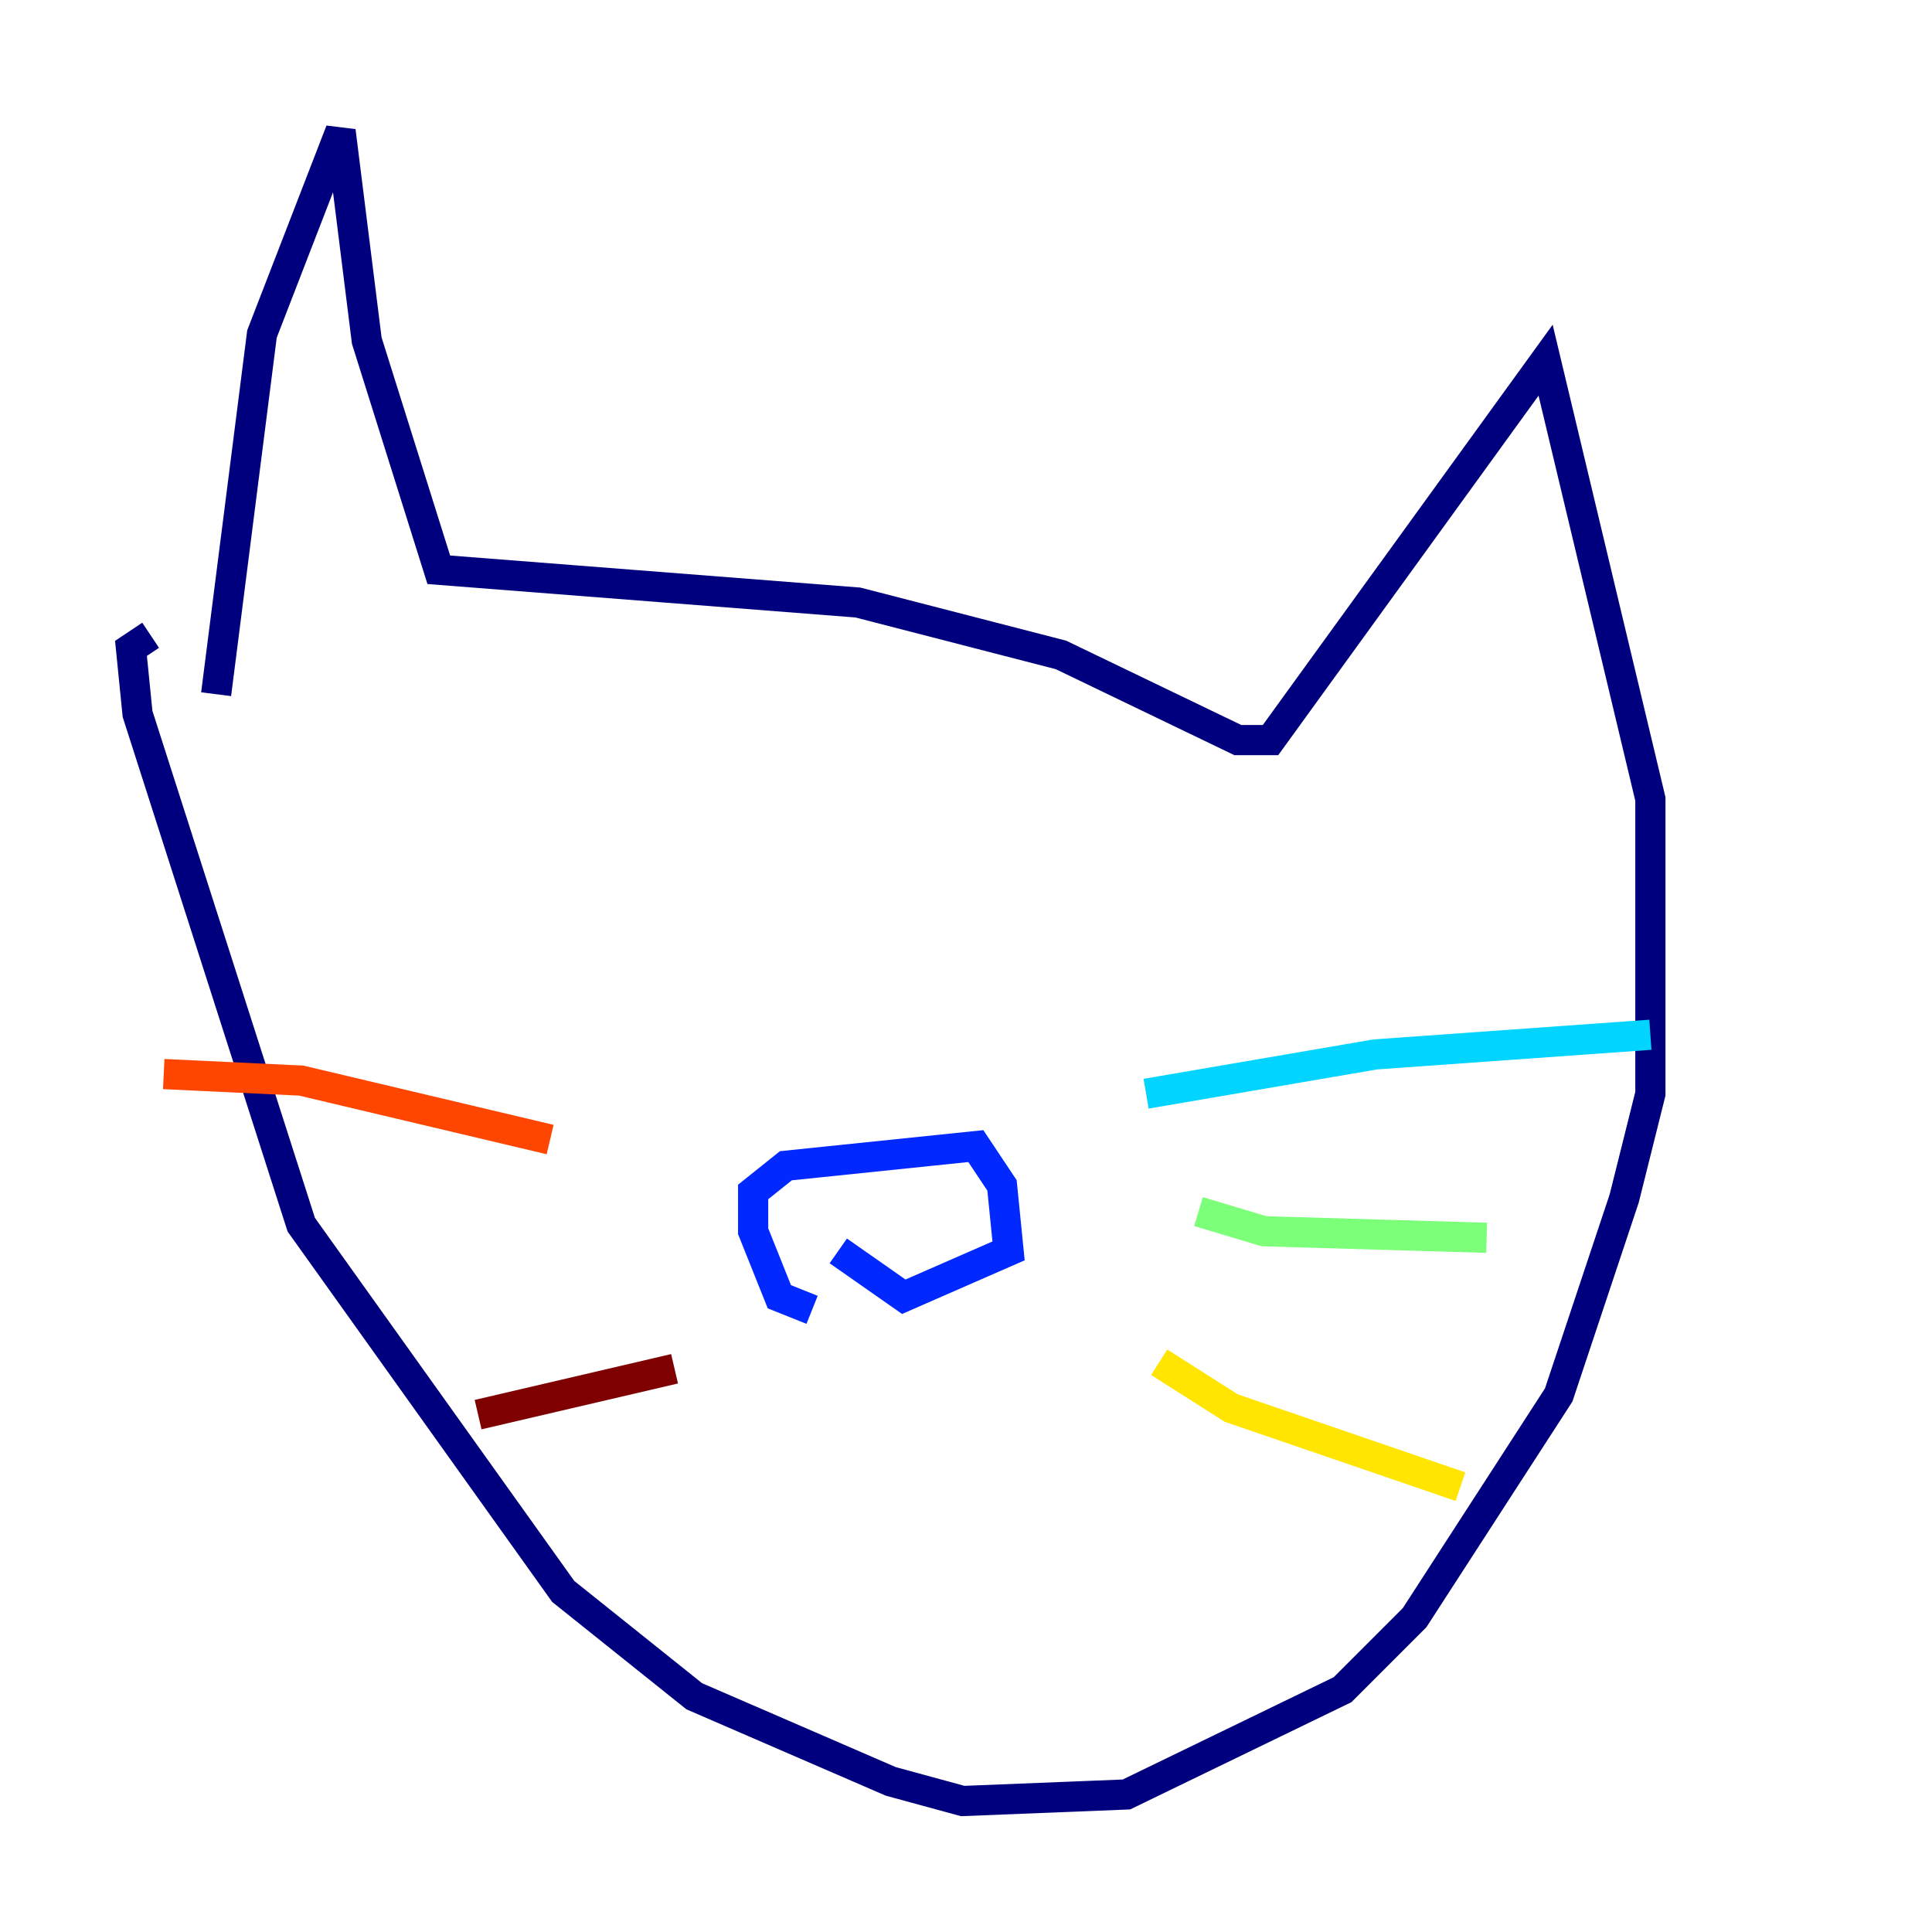 <?xml version="1.0" encoding="utf-8" ?>
<svg baseProfile="tiny" height="128" version="1.2" viewBox="0,0,128,128" width="128" xmlns="http://www.w3.org/2000/svg" xmlns:ev="http://www.w3.org/2001/xml-events" xmlns:xlink="http://www.w3.org/1999/xlink"><defs /><polyline fill="none" points="14.319,45.993 17.356,22.129 22.563,8.678 24.298,22.563 29.071,37.749 56.841,39.919 70.291,43.39 82.007,49.031 84.176,49.031 102.4,23.864 109.342,52.936 109.342,72.461 107.607,79.403 103.268,92.42 93.722,107.173 88.949,111.946 74.63,118.888 63.783,119.322 59.01,118.02 45.993,112.38 37.315,105.437 19.959,81.139 9.112,47.295 8.678,42.956 9.98,42.088" stroke="#00007f" stroke-width="2" /><polyline fill="none" points="53.803,86.78 51.634,85.912 49.898,81.573 49.898,78.969 52.068,77.234 64.651,75.932 66.386,78.536 66.82,82.875 59.878,85.912 55.539,82.875" stroke="#0028ff" stroke-width="2" /><polyline fill="none" points="75.932,72.461 91.119,69.858 109.342,68.556" stroke="#00d4ff" stroke-width="2" /><polyline fill="none" points="79.403,80.271 83.742,81.573 98.495,82.007" stroke="#7cff79" stroke-width="2" /><polyline fill="none" points="76.8,90.251 81.573,93.288 96.759,98.495" stroke="#ffe500" stroke-width="2" /><polyline fill="none" points="36.447,75.498 19.959,71.593 10.848,71.159" stroke="#ff4600" stroke-width="2" /><polyline fill="none" points="44.691,90.685 31.675,93.722" stroke="#7f0000" stroke-width="2" /></svg>